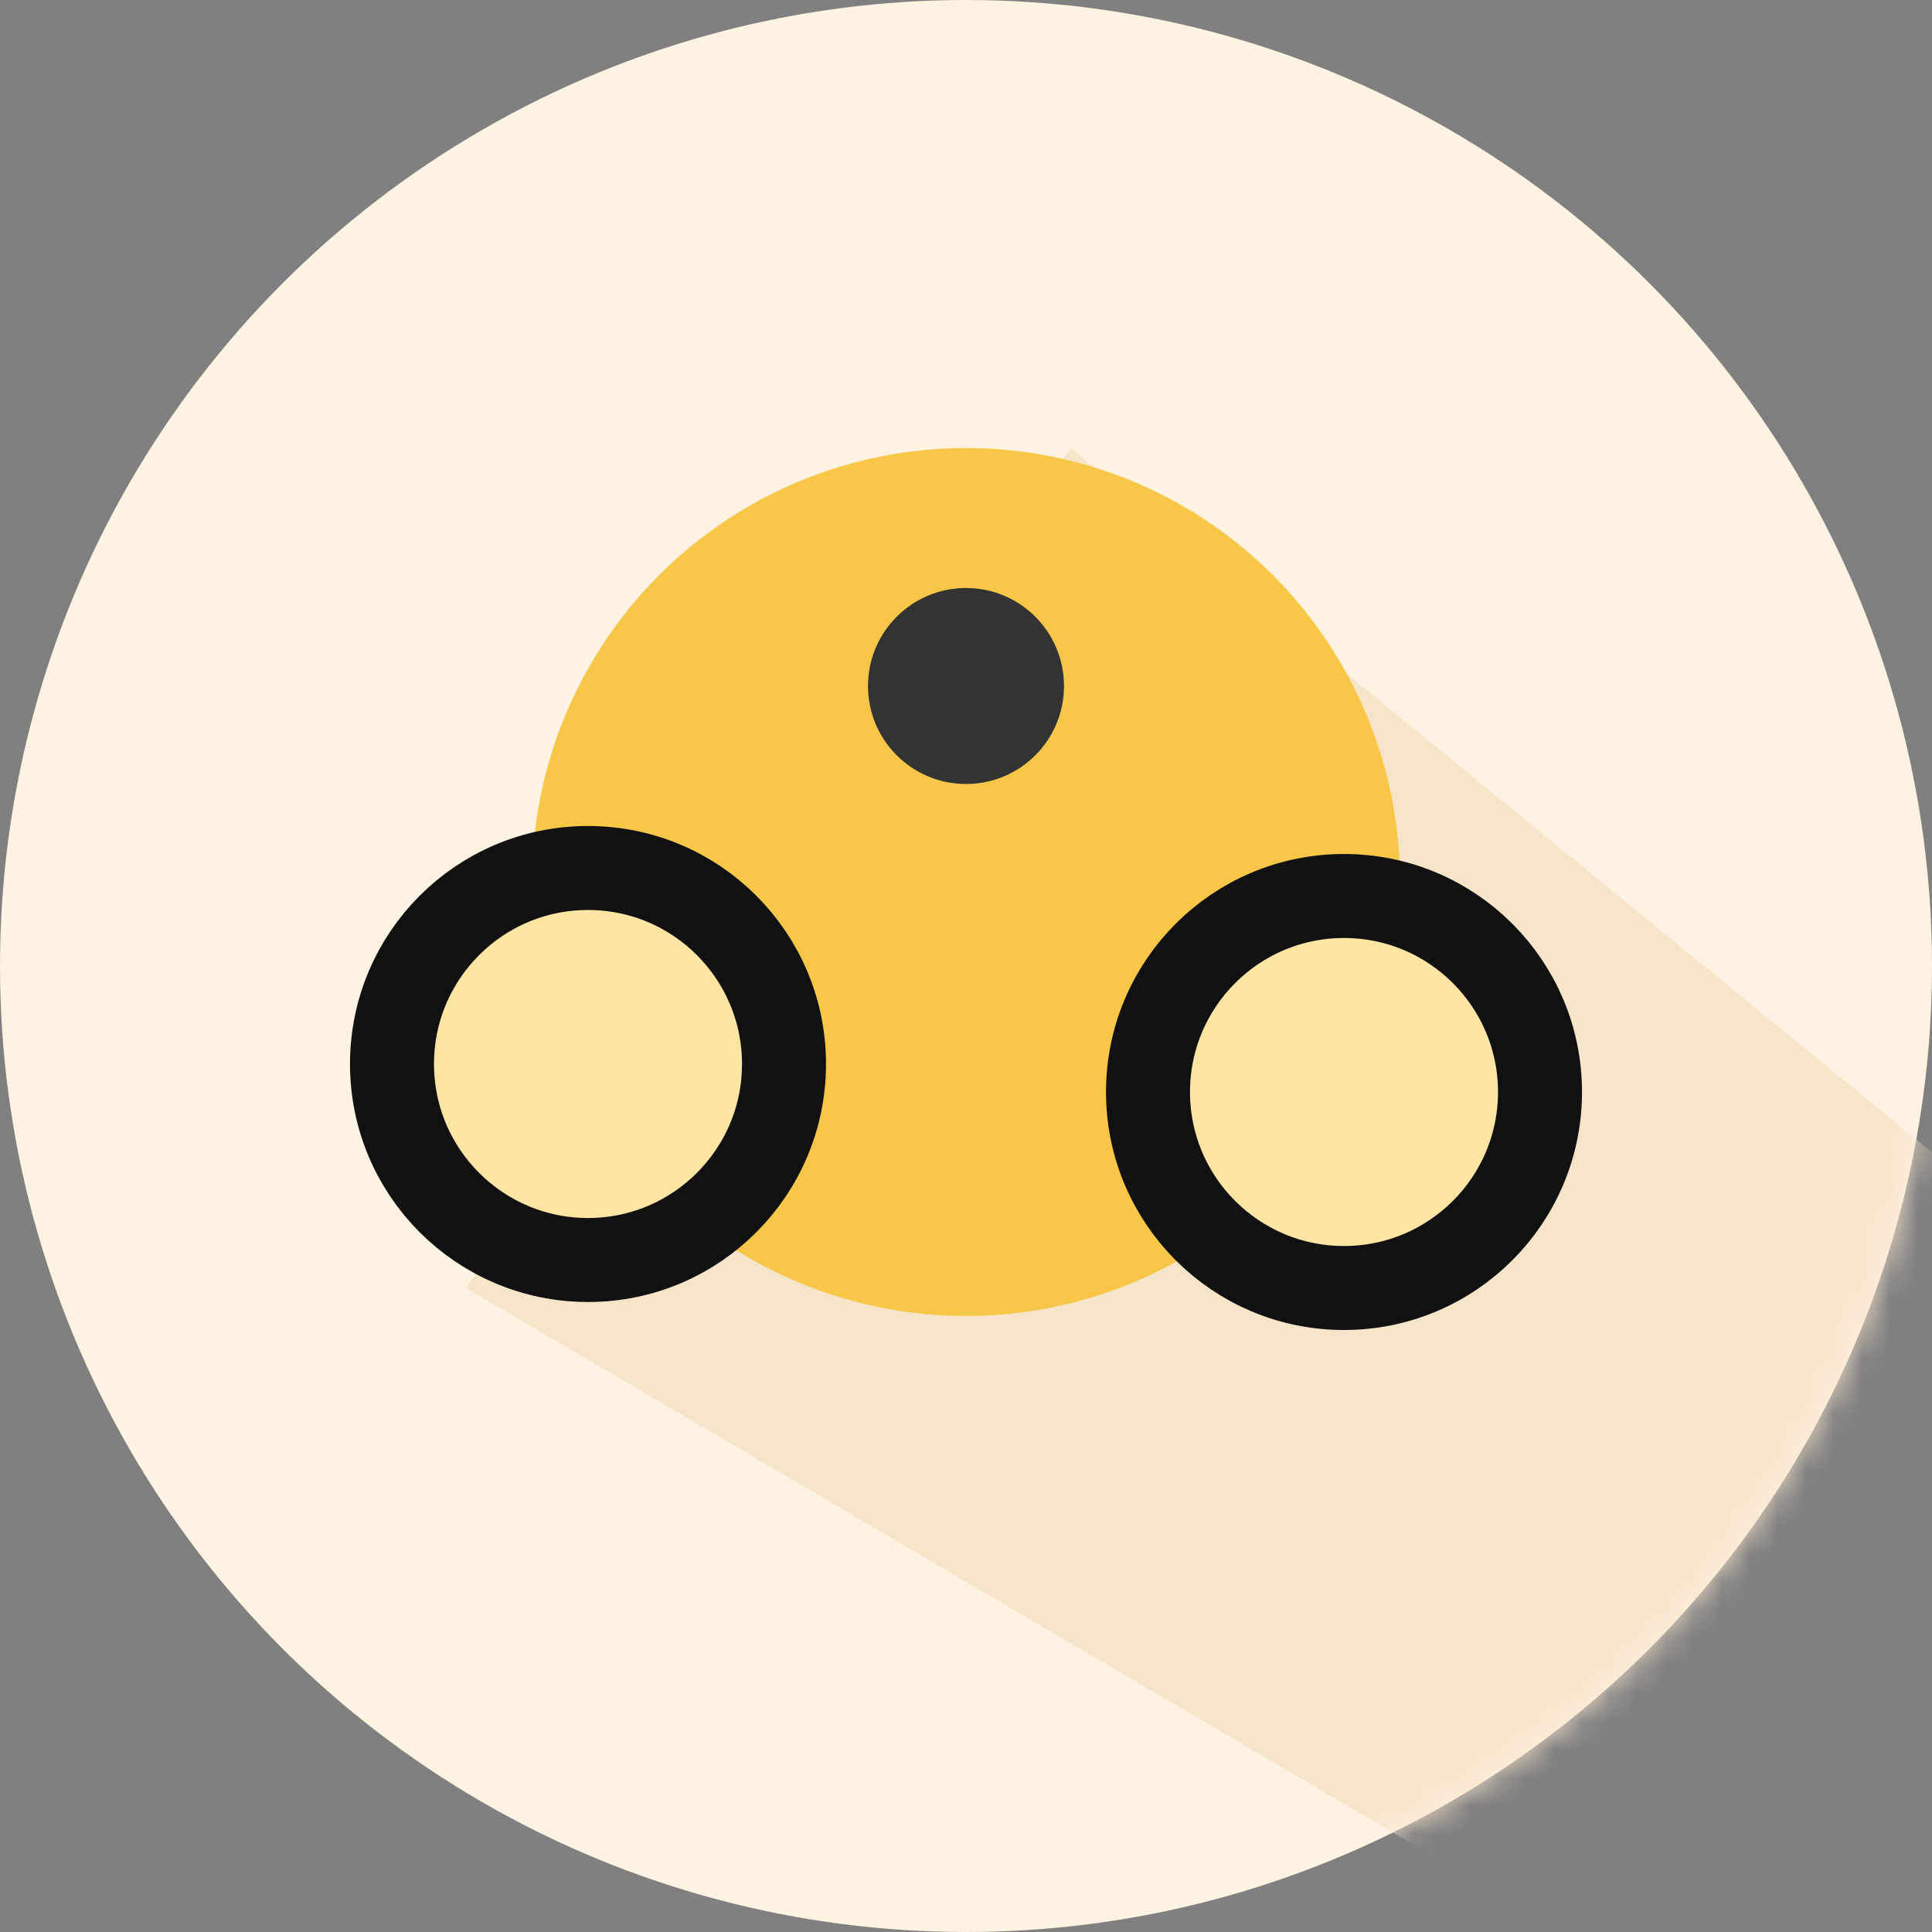 <?xml version="1.0" encoding="UTF-8"?>
<svg width="69px" height="69px" viewBox="0 0 69 69" version="1.1" xmlns="http://www.w3.org/2000/svg" xmlns:xlink="http://www.w3.org/1999/xlink">
    <rect x="0" y="0" width="69" height="69" fill="#808080" stroke="none"/>
    <!-- Generator: Sketch 52.5 (67469) - http://www.bohemiancoding.com/sketch -->
    <title>Group 14</title>
    <desc>Created with Sketch.</desc>
    <defs>
        <circle id="path-1" cx="34.5" cy="34.5" r="34.5"></circle>
    </defs>
    <g id="Page-1" stroke="none" stroke-width="1" fill="none" fill-rule="evenodd">
        <g id="Desktop" transform="translate(-580, -1901)">
            <g id="Group-14" transform="translate(580, 1901)">
                <g id="Group-5">
                    <mask id="mask-2" fill="white">
                        <use xlink:href="#path-1"></use>
                    </mask>
                    <use id="Mask" fill="#FEF3E2" xlink:href="#path-1"></use>
                    <polygon id="Rectangle" fill="#F7E5CA" mask="url(#mask-2)" points="16.64 46 38.241 16 80 50.152 57 69.707"></polygon>
                </g>
                <circle id="Oval" fill="#F9C747" cx="34.5" cy="31.5" r="15.5"></circle>
                <circle id="Oval" fill="#333333" cx="34.5" cy="24.5" r="3.5"></circle>
                <circle id="Oval" stroke="#111111" stroke-width="3" fill="#FFE5A4" cx="21" cy="38" r="7"></circle>
                <circle id="Oval" stroke="#111111" stroke-width="3" fill="#FFE5A4" cx="48" cy="39" r="7"></circle>
            </g>
        </g>
    </g>
</svg>